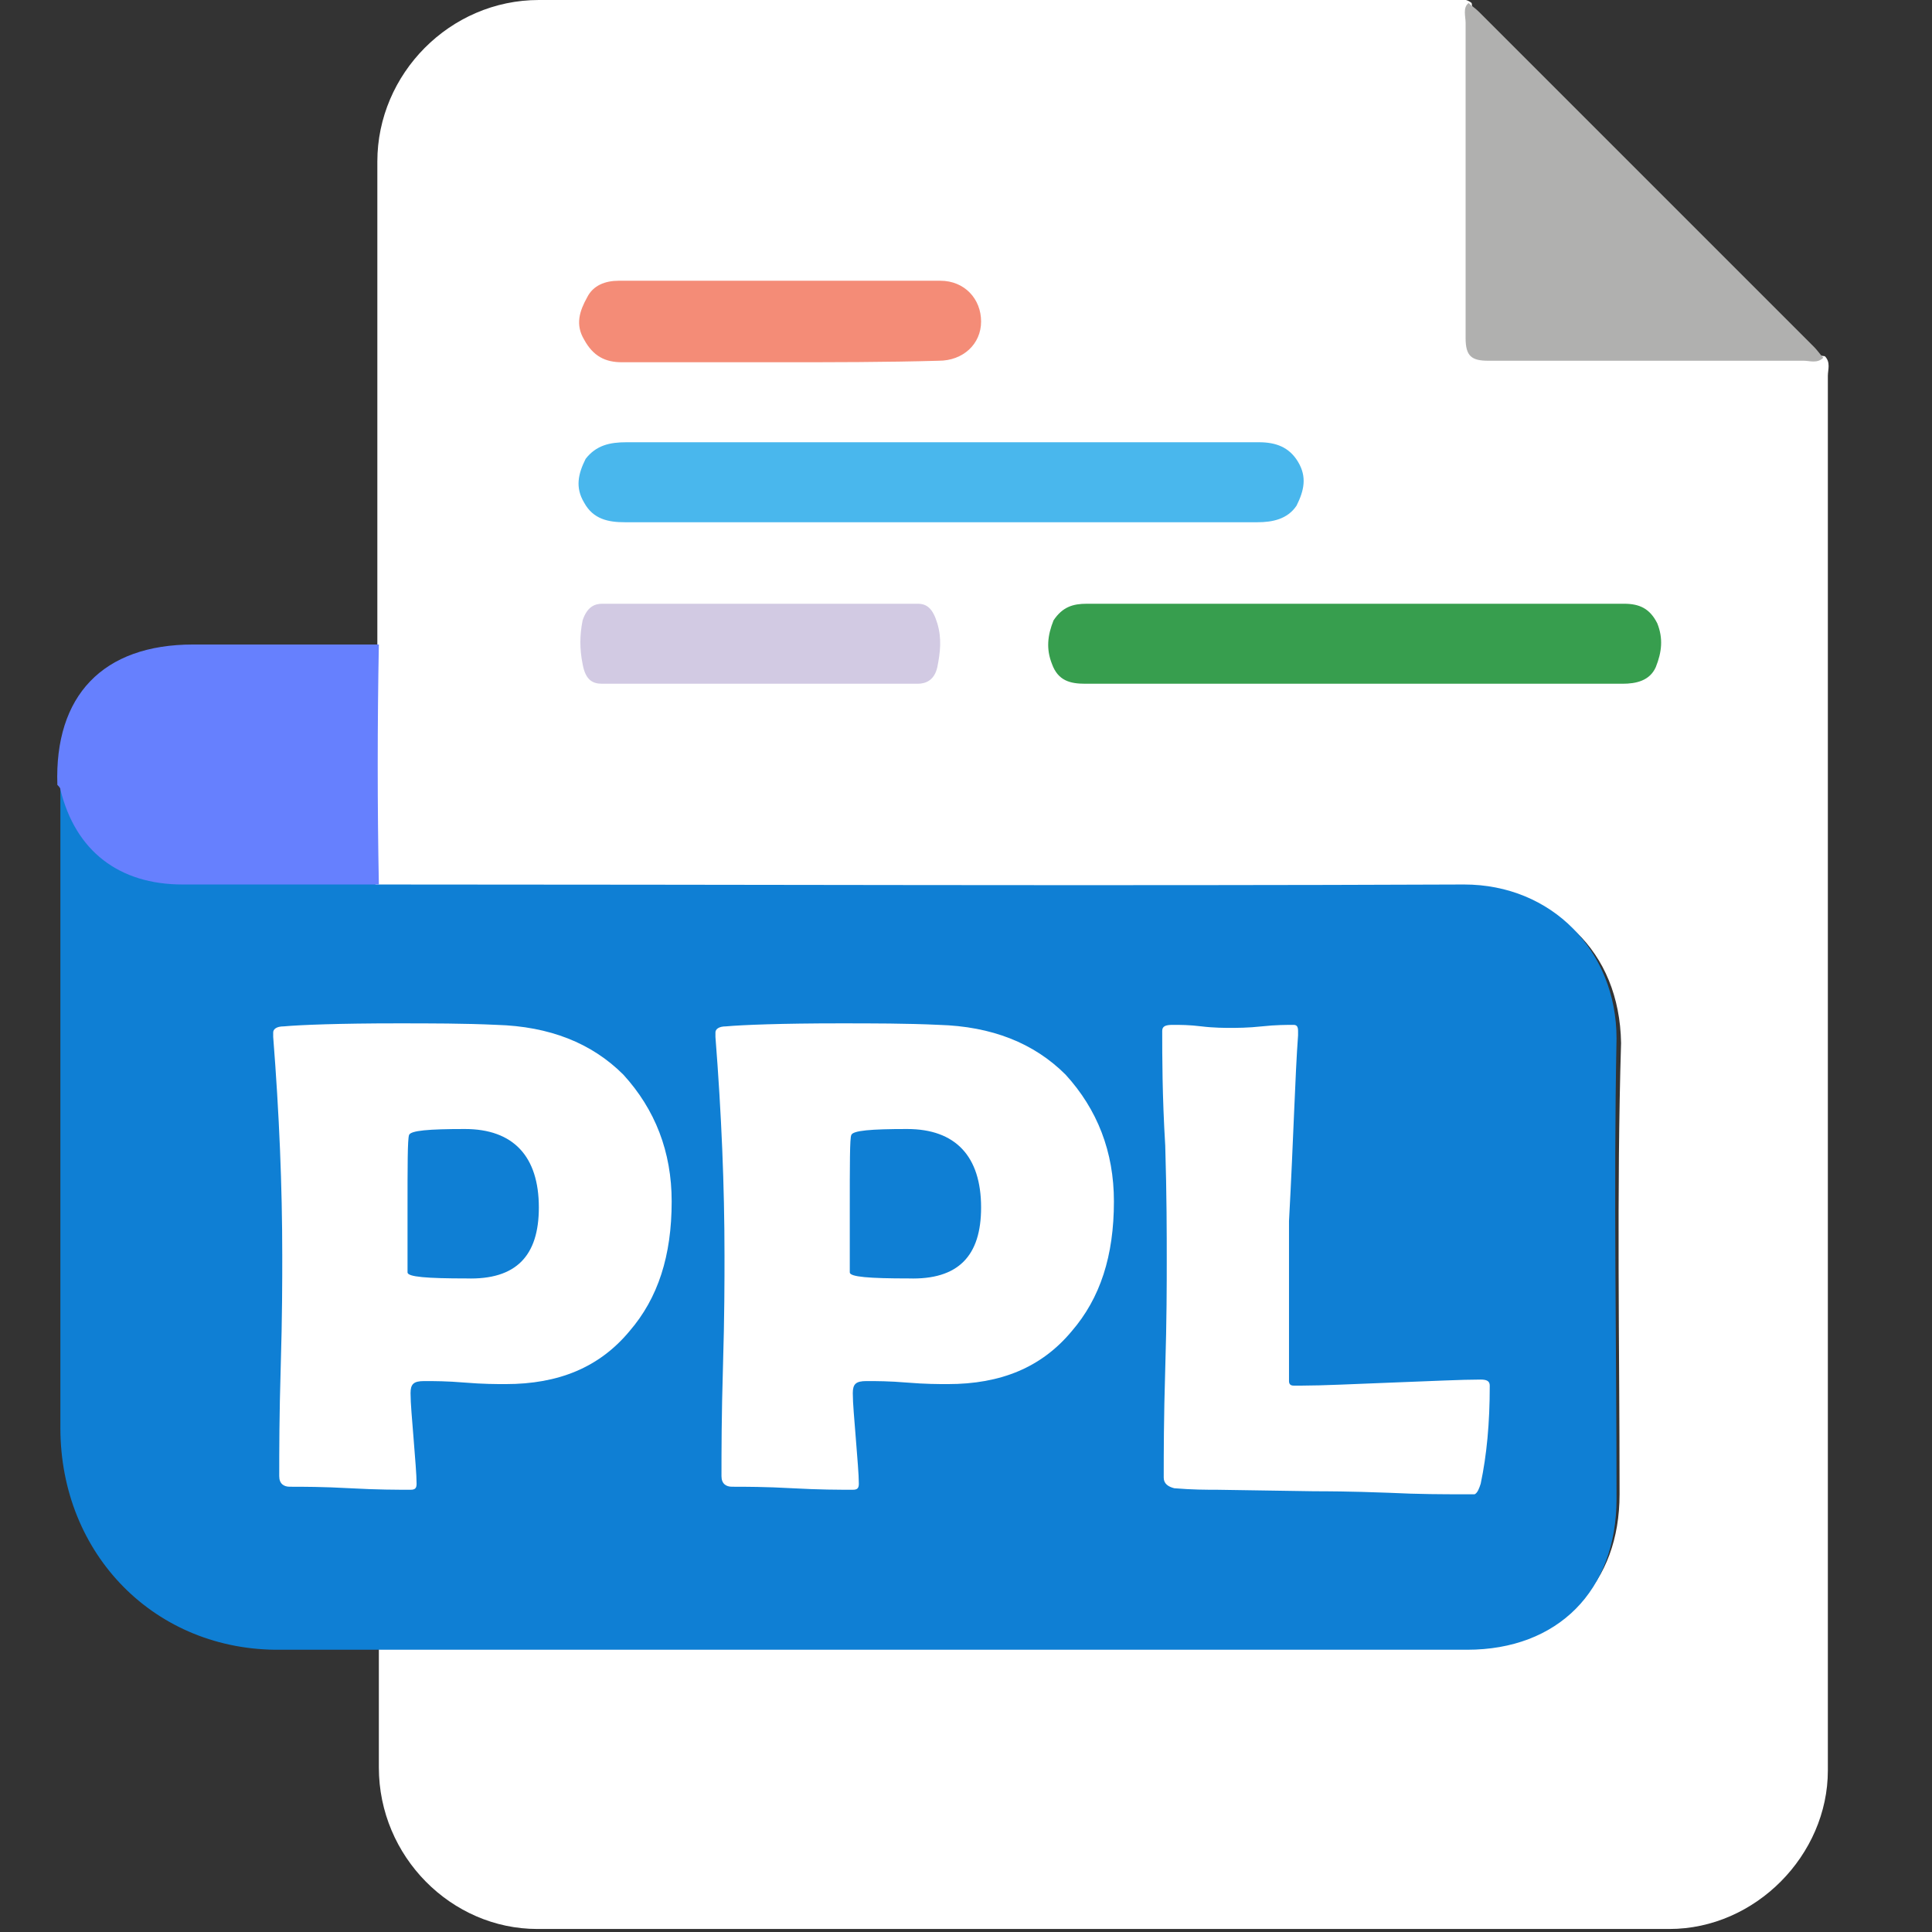 <?xml version="1.0" encoding="utf-8"?>
<!-- Generator: Adobe Illustrator 26.3.1, SVG Export Plug-In . SVG Version: 6.00 Build 0)  -->
<svg version="1.1" id="Capa_1" xmlns="http://www.w3.org/2000/svg" xmlns:xlink="http://www.w3.org/1999/xlink" x="0px" y="0px"
	 viewBox="0 0 128 128" style="enable-background:new 0 0 128 128;" xml:space="preserve">
<rect x="0" y="0" width="128" height="128" fill="#333333" stroke="none"/>
<style type="text/css">
	.st0{fill:#FFFFFF;}
	.st1{fill:#0F7FD4;}
	.st2{fill:#6680FE;}
	.st3{fill:#B0B0AF;}
	.st4{fill:#49B7ED;}
	.st5{fill:#D2CAE3;}
	.st6{fill:#379E4E;}
	.st7{fill:#F48C77;}
</style>
<g>
	<path class="st0" d="M25,42.7c0-10.7,0-21.3,0-32c0-5.8,4.8-10.7,10.7-10.7c20.1,0,40.1,0,60.2,0c0.6,0,1.1-0.2,1.6,0.2
		c0.1,0.6,0.1,1.2,0.1,1.8c0,6.5,0,13,0,19.6c0,1.8,0.1,1.9,1.9,1.9c6.5,0,13,0,19.6,0c0.7,0,1.2,0,1.8,0.1c0.4,0.4,0.2,0.9,0.2,1.3
		c0,30.8,0,61.6,0,92.4c0,5.6-4.8,10.5-10.5,10.5c-25,0-49.9,0-75,0c-5.7,0-10.5-4.8-10.5-10.7c0-2.7,0-5.4,0-8
		c0.7-0.7,1.6-0.4,2.4-0.4c18,0,36,0,54,0c5.4,0,10.9,0,16.3,0c5.8,0,9.5-3.8,9.5-9.7c0-10-0.2-20,0.1-29.9
		C107.3,63,103.1,59,96.9,59c-23.1,0.1-46.4,0.1-69.5,0.1c-0.9,0-1.8,0.2-2.6-0.3c-0.3-0.4-0.3-1-0.3-1.6c0-4.3,0-8.5,0-12.9
		C24.6,43.7,24.5,43.2,25,42.7z"/>
	<path class="st1" d="M24.9,58.6c24.1,0,48,0.1,72.1,0c5.8,0,10.1,4.4,10.1,10.2c-0.2,10.2,0,20.3,0,30.5c0,6.1-3.9,10-9.9,10
		c-23.5,0-47,0-70.4,0c-0.6,0-1.1,0-1.7,0c-2.1,0-4.3,0-6.5,0C10.3,109.4,4,103,4,94.6c0-13.9,0-27.8,0-41.8c0-0.2,0-0.6,0-0.8
		c0.7,0.1,0.7,0.7,0.8,1.1c1.2,3.3,3.8,5.2,7.2,5.2c3.8,0,7.5,0,11.2,0C23.6,58.3,24.3,58.2,24.9,58.6z"/>
	<path class="st2" d="M25.1,58.6c-4.4,0-8.8,0-13,0c-4.2,0-7.1-2.2-8.1-6.3c0-0.1-0.1-0.2-0.2-0.3c-0.2-5.9,3-9.3,9-9.3
		c4.2,0,8.2,0,12.3,0C25,48,25,53.4,25.1,58.6z"/>
	<path class="st3" d="M120.8,23.7c-0.4,0.4-0.9,0.2-1.3,0.2c-7,0-13.9,0-20.9,0c-1.1,0-1.5-0.3-1.5-1.5c0-7,0-13.9,0-20.9
		c0-0.4-0.2-1,0.2-1.3c0.2,0.2,0.4,0.3,0.7,0.6c7.4,7.4,14.8,14.8,22.2,22.2C120.4,23.2,120.6,23.5,120.8,23.7z"/>
	<path class="st4" d="M62.3,29.3c7.1,0,14,0,21.1,0c1.1,0,2,0.3,2.6,1.3c0.6,1,0.4,1.9-0.1,2.9c-0.6,0.9-1.6,1.1-2.6,1.1
		c-3.8,0-7.7,0-11.6,0c-10.1,0-20.2,0-30.3,0c-1.1,0-2.1-0.2-2.7-1.3c-0.6-1-0.4-1.9,0.1-2.9c0.7-0.9,1.6-1.1,2.7-1.1
		C48.5,29.3,55.4,29.3,62.3,29.3z"/>
	<path class="st5" d="M50.3,40c3.6,0,7,0,10.5,0c0.6,0,1,0.3,1.3,1.3s0.2,1.9,0,2.9c-0.2,0.9-0.8,1.1-1.3,1.1c-2,0-3.9,0-5.9,0
		c-5.1,0-10,0-15,0c-0.6,0-1.1-0.2-1.3-1.3c-0.2-1-0.2-1.9,0-2.9c0.3-0.9,0.8-1.1,1.3-1.1C43.5,40,46.8,40,50.3,40z"/>
	<path class="st6" d="M89.6,40c6.1,0,11.9,0,18,0c1,0,1.7,0.3,2.2,1.3c0.4,1,0.3,1.9-0.1,2.9c-0.4,0.9-1.3,1.1-2.2,1.1
		c-3.4,0-6.7,0-10.1,0c-8.5,0-17.1,0-25.5,0c-1,0-1.8-0.2-2.2-1.3c-0.4-1-0.3-1.9,0.1-2.9c0.6-0.9,1.3-1.1,2.2-1.1
		C77.9,40,83.8,40,89.6,40z"/>
	<path class="st7" d="M51.7,24c-3.5,0-7.1,0-10.5,0c-1.1,0-1.9-0.4-2.5-1.5c-0.6-1-0.3-1.9,0.2-2.8c0.4-0.8,1.2-1.1,2.1-1.1
		c7.1,0,14.3,0,21.3,0c1.6,0,2.7,1.2,2.7,2.7c0,1.5-1.2,2.6-2.8,2.6C58.7,24,55.1,24,51.7,24z"/>
	<g>
		<path class="st0" d="M44.5,79.6c0,3.6-0.9,6.4-2.8,8.6c-2,2.4-4.7,3.5-8.2,3.5c-0.6,0-1.5,0-2.7-0.1c-1.2-0.1-2-0.1-2.7-0.1
			c-0.7,0-0.9,0.2-0.9,0.8c0,0.7,0.1,1.7,0.2,3c0.1,1.3,0.2,2.4,0.2,3c0,0.3-0.1,0.4-0.4,0.4c-0.9,0-2.2,0-4-0.1
			c-1.8-0.1-3.1-0.1-4-0.1c-0.4,0-0.7-0.2-0.7-0.7c0-1.6,0-4,0.1-7.3s0.1-5.7,0.1-7.3c0-4.6-0.2-9.4-0.6-14.5v-0.3
			c0-0.2,0.2-0.4,0.7-0.4c1.1-0.1,3.7-0.2,7.5-0.2c2.2,0,4.5,0,6.6,0.1c3.5,0.1,6.3,1.2,8.4,3.3C43.4,73.5,44.5,76.3,44.5,79.6z
			 M35.7,80c0-3.4-1.7-5.2-4.9-5.2c-2.4,0-3.6,0.1-3.7,0.4C27,75.5,27,77.2,27,80.3c0,0.4,0,1.1,0,2c0,0.9,0,1.6,0,2
			c0,0.3,1.3,0.4,3.9,0.4C34.2,84.8,35.7,83.2,35.7,80z"/>
		<path class="st0" d="M73.8,79.6c0,3.6-0.9,6.4-2.8,8.6c-2,2.4-4.7,3.5-8.2,3.5c-0.6,0-1.5,0-2.7-0.1s-2-0.1-2.7-0.1
			c-0.7,0-0.9,0.2-0.9,0.8c0,0.7,0.1,1.7,0.2,3c0.1,1.3,0.2,2.4,0.2,3c0,0.3-0.1,0.4-0.4,0.4c-0.9,0-2.2,0-4-0.1
			c-1.8-0.1-3.1-0.1-4-0.1c-0.4,0-0.7-0.2-0.7-0.7c0-1.6,0-4,0.1-7.3c0.1-3.3,0.1-5.7,0.1-7.3c0-4.6-0.2-9.4-0.6-14.5v-0.3
			c0-0.2,0.2-0.4,0.7-0.4c1.1-0.1,3.7-0.2,7.5-0.2c2.2,0,4.5,0,6.6,0.1c3.5,0.1,6.3,1.2,8.4,3.3C72.7,73.5,73.8,76.3,73.8,79.6z
			 M65,80c0-3.4-1.7-5.2-4.9-5.2c-2.4,0-3.6,0.1-3.7,0.4c-0.1,0.2-0.1,1.9-0.1,5.1c0,0.4,0,1.1,0,2c0,0.9,0,1.6,0,2
			c0,0.3,1.3,0.4,3.9,0.4C63.5,84.8,65,83.2,65,80z"/>
		<path class="st0" d="M96.9,99c-1.2,0-2.9,0-4.9-0.1c-2.6-0.1-4.3-0.1-4.9-0.1l-6.5-0.1c-0.7,0-1.6,0-2.8-0.1
			c-0.4-0.1-0.7-0.3-0.7-0.7c0-1.6,0-3.9,0.1-7.2c0.1-3.3,0.1-5.6,0.1-7.2c0-1.7,0-4.3-0.1-7.6C77,72.6,77,70,77,68.3
			c0-0.3,0.2-0.4,0.7-0.4s1.1,0,1.9,0.1c0.8,0.1,1.6,0.1,1.9,0.1c0.4,0,1.2,0,2.1-0.1c0.9-0.1,1.7-0.1,2.1-0.1
			c0.2,0,0.3,0.1,0.3,0.4v0.3c-0.2,2.7-0.3,6.8-0.6,12.3v5.8c0,1.9,0,3.3,0,4.2c0,0.2,0,0.3,0,0.6c0,0.2,0.1,0.3,0.3,0.3
			c0,0,0.2,0,0.6,0c1.3,0,3.3-0.1,5.9-0.2c2.7-0.1,4.6-0.2,5.9-0.2c0.4,0,0.6,0.1,0.6,0.4c0,2.5-0.2,4.6-0.6,6.5
			c-0.1,0.3-0.2,0.6-0.4,0.7C97.7,99,97.5,99,96.9,99z"/>
	</g>
</g>
</svg>
